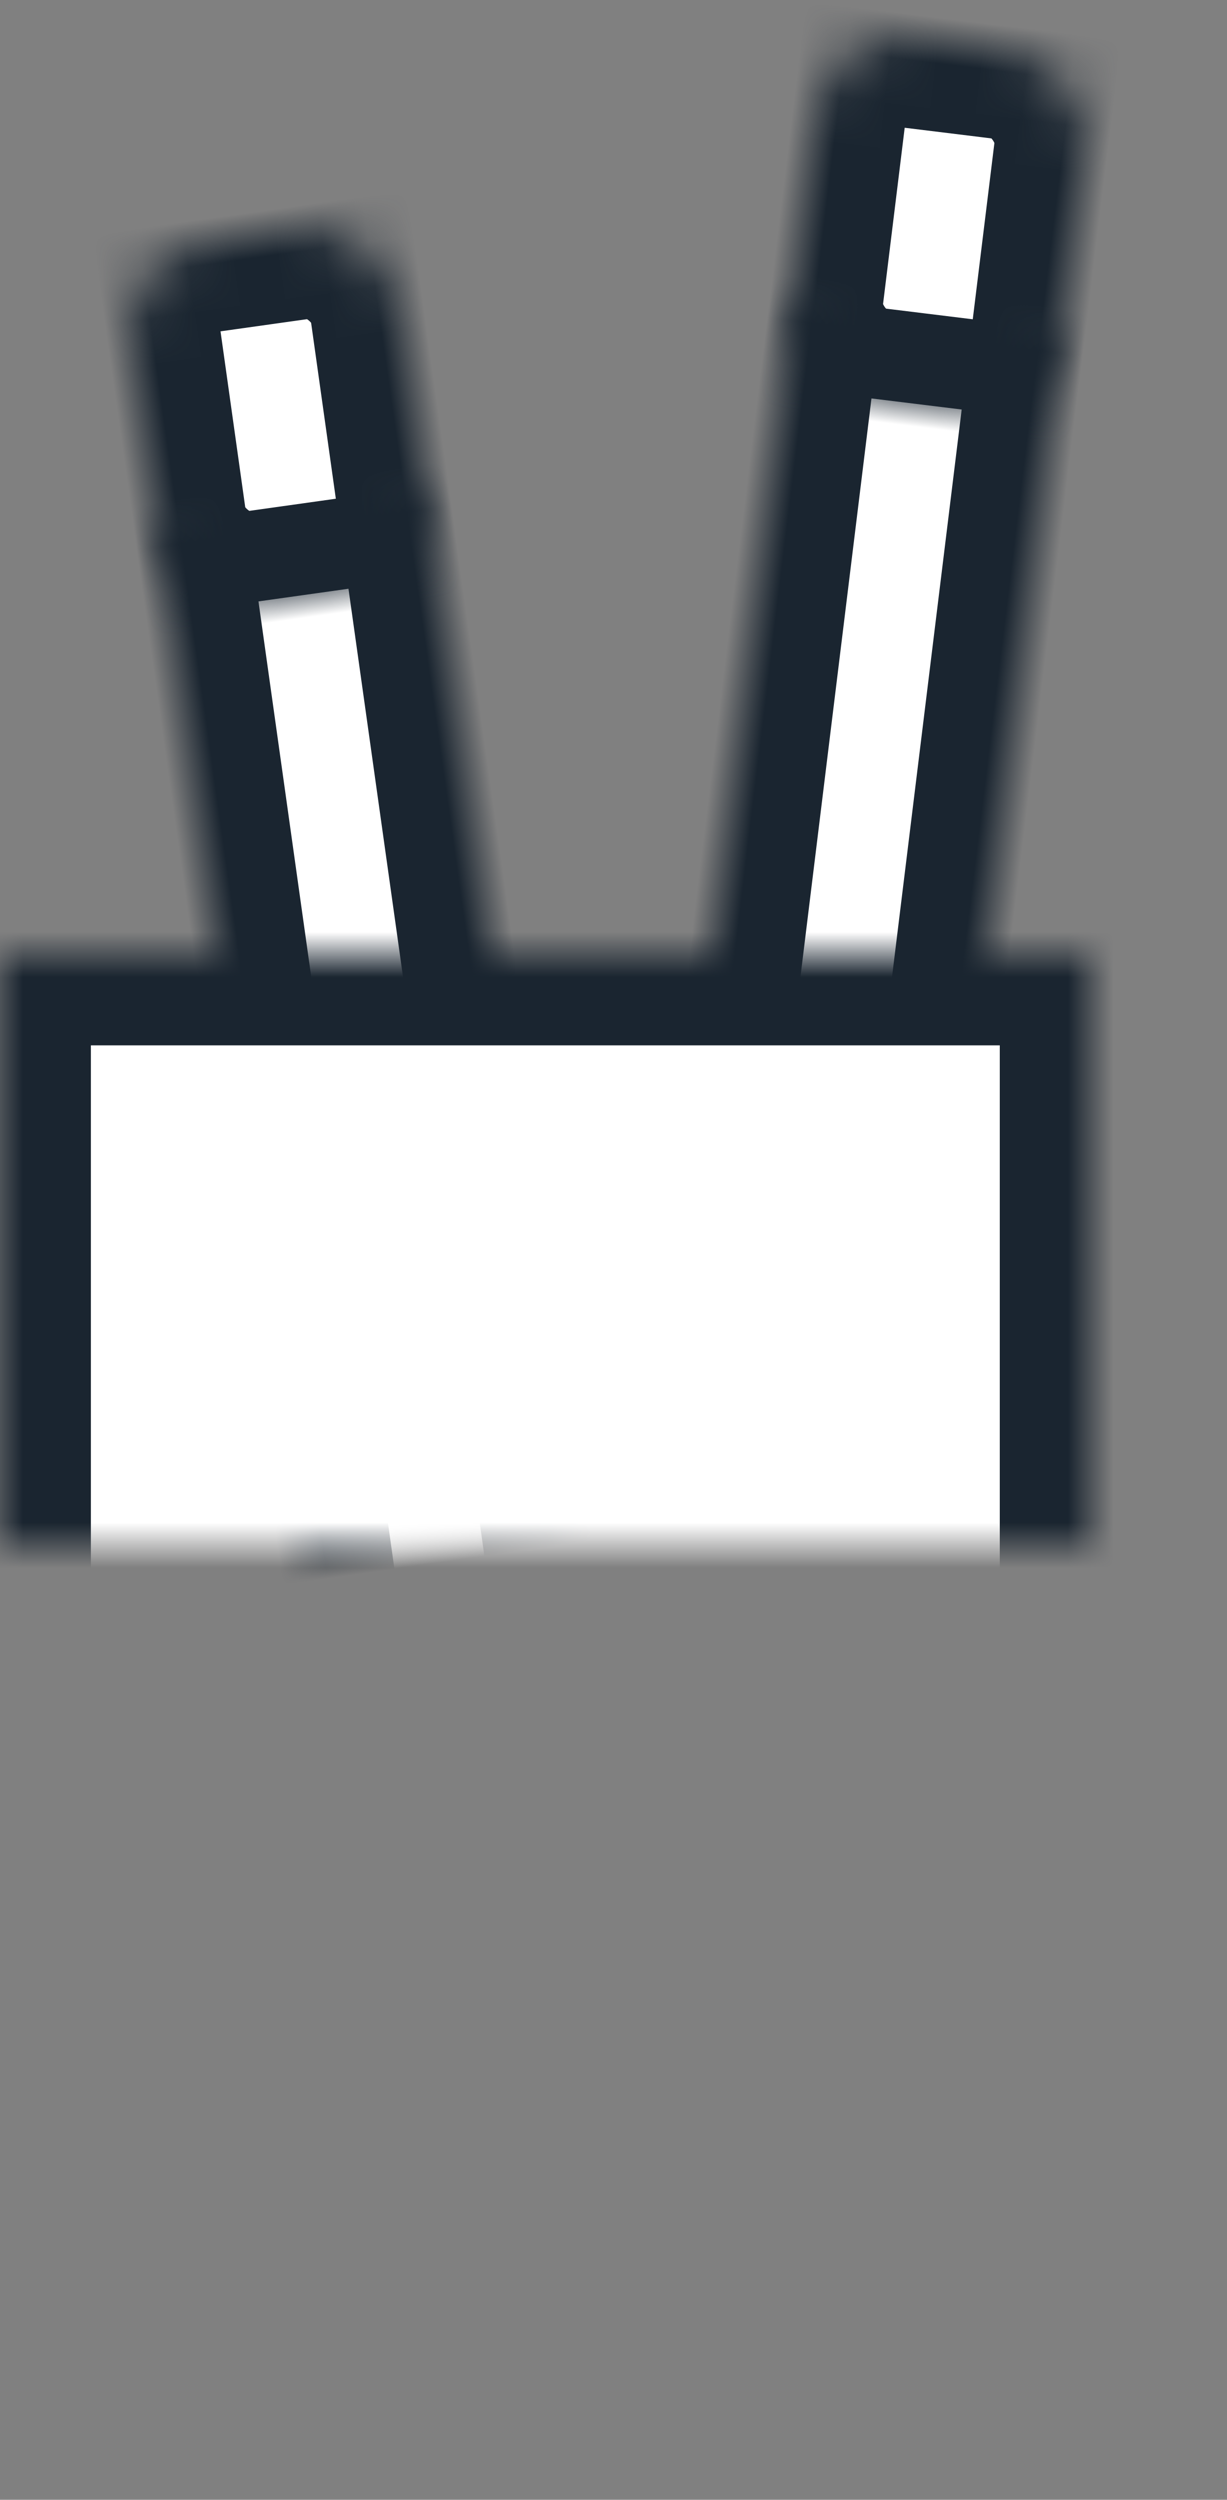 <svg width="27" height="55" viewBox="0 0 27 55" xmlns="http://www.w3.org/2000/svg" xmlns:xlink="http://www.w3.org/1999/xlink"><rect x="0" y="0" width="27" height="55" fill="#808080" stroke="none"/><title>pen</title><defs><path id="a" d="M0 6h6v29H0z"/><mask id="i" x="0" y="0" width="6" height="29" fill="#fff"><use xlink:href="#a"/></mask><rect id="b" width="6" height="8" rx="2"/><mask id="j" x="0" y="0" width="6" height="8" fill="#fff"><use xlink:href="#b"/></mask><path id="c" d="M6 6h3v2H6z"/><mask id="k" x="0" y="0" width="3" height="2" fill="#fff"><use xlink:href="#c"/></mask><path id="d" d="M7 8h2v10H7z"/><mask id="l" x="0" y="0" width="2" height="10" fill="#fff"><use xlink:href="#d"/></mask><path id="e" d="M0 6h6v29H0z"/><mask id="m" x="0" y="0" width="6" height="29" fill="#fff"><use xlink:href="#e"/></mask><rect id="f" width="6" height="8" rx="2"/><mask id="n" x="0" y="0" width="6" height="8" fill="#fff"><use xlink:href="#f"/></mask><path id="g" d="M0 21h24v34H0z"/><mask id="o" x="0" y="0" width="24" height="34" fill="#fff"><use xlink:href="#g"/></mask><path id="h" d="M0 21h24v12H0z"/><mask id="p" x="0" y="0" width="24" height="12" fill="#fff"><use xlink:href="#h"/></mask></defs><g stroke="#1A2530" stroke-width="4" fill="#FFF" fill-rule="evenodd"><g transform="rotate(7 4.325 148.8)"><use mask="url(#i)" xlink:href="#a"/><use mask="url(#j)" xlink:href="#b"/><use mask="url(#k)" xlink:href="#c"/><use mask="url(#l)" xlink:href="#d"/></g><g transform="rotate(-8 41.252 -15.752)"><use mask="url(#m)" xlink:href="#e"/><use mask="url(#n)" xlink:href="#f"/></g><use mask="url(#o)" xlink:href="#g"/><use mask="url(#p)" xlink:href="#h"/></g></svg>